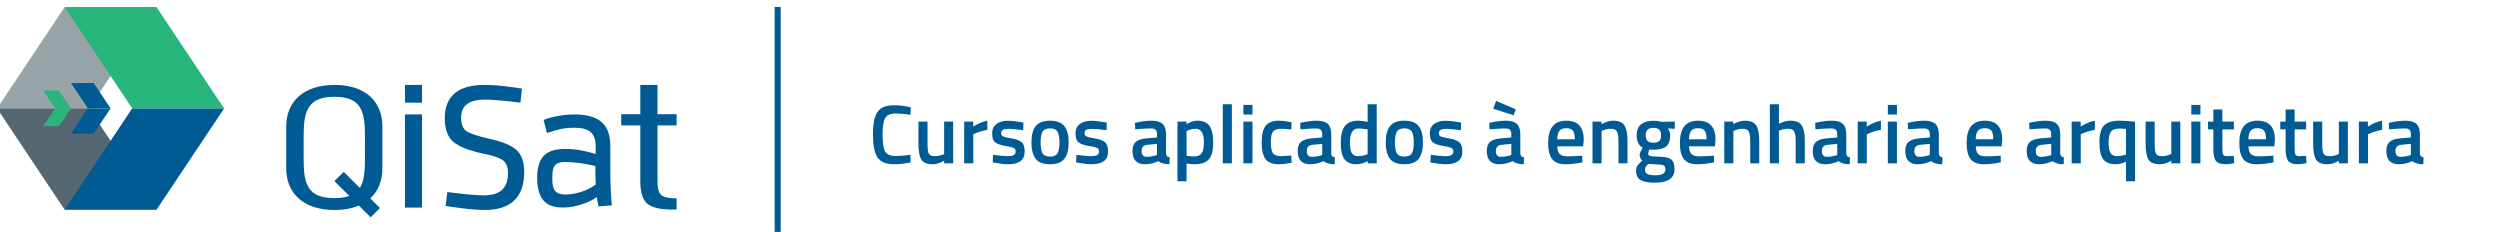 <?xml version="1.0" encoding="utf-8"?>
<!-- Generator: Adobe Illustrator 17.0.0, SVG Export Plug-In . SVG Version: 6.00 Build 0)  -->
<!DOCTYPE svg PUBLIC "-//W3C//DTD SVG 1.1//EN" "http://www.w3.org/Graphics/SVG/1.1/DTD/svg11.dtd">
<svg version="1.1" id="Camada_1" xmlns="http://www.w3.org/2000/svg" xmlns:xlink="http://www.w3.org/1999/xlink" x="0px" y="0px"
	 width="415px" height="38.5px" viewBox="0 0 415 38.5" enable-background="new 0 0 415 38.5" xml:space="preserve">
<g>
	<line fill="#005B94" stroke="#005B94" stroke-miterlimit="10" x1="129.093" y1="39.237" x2="129.093" y2="1.166"/>
	<g>
		<polygon fill="#556770" points="-0.5,17.984 14.765,17.984 25.971,34.792 10.725,34.792 10.72,34.797 		"/>
		<polygon opacity="0.6" fill="#556770" points="26,1.166 10.735,1.166 -0.473,17.974 14.775,17.974 14.779,17.981 		"/>
		<polygon fill="#005B94" points="37.216,17.984 21.95,17.984 10.744,34.792 25.991,34.792 25.995,34.797 		"/>
		<polygon fill="#28B67C" points="10.716,1.166 25.979,1.166 37.187,17.974 21.938,17.974 21.935,17.981 		"/>
		<g>
			<polygon fill="#005B94" points="15.55,22.184 18.356,17.989 14.582,17.989 11.776,22.184 			"/>
			<polygon fill="#005B94" points="15.543,13.776 18.356,17.989 14.585,17.989 11.776,13.776 			"/>
		</g>
		<g>
			<polygon fill="#28B67C" points="9.811,20.926 11.776,17.989 9.135,17.989 7.172,20.926 			"/>
			<polygon fill="#28B67C" points="9.808,15.04 11.776,17.989 9.137,17.989 7.172,15.04 			"/>
		</g>
	</g>
	<g>
		<path fill="#005B94" d="M85.677,24.842c-0.874-0.745-2.301-1.329-4.361-1.791c-1.959-0.434-3.271-0.871-3.898-1.296
			c-0.579-0.396-0.872-1.155-0.872-2.258c0-1.996,1.314-2.967,4.019-2.967c1.087,0,2.963,0.162,5.575,0.482l0.251,0.03l0.252-2.339
			l-1.203-0.178c-1.937-0.285-3.625-0.43-5.018-0.43c-4.374,0-6.594,1.865-6.594,5.542c0,1.836,0.502,3.168,1.488,3.963
			c0.955,0.771,2.578,1.405,4.832,1.886c1.642,0.316,2.771,0.696,3.354,1.136c0.548,0.414,0.826,1.118,0.826,2.094
			c0,2.494-1.297,3.705-3.963,3.705c-1.33,0-3.301-0.171-5.856-0.509l-0.25-0.034l-0.289,2.314l1.265,0.177
			c2.09,0.322,3.854,0.485,5.243,0.485c4.339,0,6.539-2.124,6.539-6.309C87.017,26.846,86.565,25.6,85.677,24.842z"/>
		<path fill="#005B94" d="M101.546,33.87c-0.145-1.632-0.23-3.515-0.23-5.036v-4.556c0-3.655-1.86-5.285-6.031-5.285
			c-2.161,0-4.56,0.653-4.905,0.878l-0.132,0.085l0.551,2.144l0.226-0.082c1.566-0.574,2.841-0.818,4.261-0.818
			c2.551,0,3.592,0.892,3.592,3.078v1.286c-1.261-0.404-3.084-0.845-5.07-0.845c-3.25,0-4.638,1.438-4.638,4.809
			c0,4.362,2.31,4.921,4.321,4.921c2.084,0,4.33-0.853,5.574-1.724l0.277,1.543l2.225-0.181L101.546,33.87z M93.771,26.889
			c1.508,0,3.341,0.245,5.057,0.673c0.002,1.256,0.023,2.241,0.068,3.071c-1.341,0.994-3.328,1.656-4.991,1.656
			c-1.642,0-2.224-0.667-2.224-2.553C91.681,27.972,91.781,26.889,93.771,26.889z"/>
		<path fill="#005B94" d="M112.316,34.775c-2.644,0.093-4.142-0.329-4.896-0.987c-0.752-0.66-1.13-1.91-1.13-3.75v-9.224h-3.164
			v-1.853h3.164v-4.864h2.856v4.864h3.169v1.853h-3.169v9.38c0,1.089,0.209,1.815,0.627,2.182c0.419,0.366,1.266,0.549,2.542,0.549
			V34.775z"/>
		<path fill="#005B94" d="M70.054,17.047H67.23v-2.95h2.823V17.047z M70.054,34.46H67.23V18.993h2.823V34.46z"/>
		<path fill="#005B94" d="M63.474,27.964v-6.976c0-4.084-2.734-6.892-7.956-6.892c-5.108,0-8.006,2.76-8.006,6.892v6.976
			c0,4.133,2.897,6.893,8.006,6.893c1.583,0,2.938-0.261,4.057-0.735l1.954,1.956l1.539-1.548l-1.601-1.601
			C62.794,31.718,63.474,30,63.474,27.964z M57.056,28.518l-1.538,1.547l2.468,2.468c-0.65,0.233-1.461,0.359-2.473,0.359
			c-5.434,0-5.107-3.615-5.107-8.361c0-4.775-0.326-8.467,5.107-8.467s5.064,3.693,5.064,8.467c0,2.782,0.123,5.159-0.848,6.661
			L57.056,28.518z"/>
	</g>
	<g>
		<path fill="#005B94" d="M148.472,27.265c-1.385,0-2.325-0.383-2.819-1.15c-0.494-0.766-0.742-2.027-0.742-3.782
			c0-1.754,0.25-3.004,0.748-3.747c0.499-0.743,1.436-1.115,2.812-1.115c0.822,0,1.727,0.115,2.715,0.346l-0.055,1.246
			c-0.831-0.148-1.663-0.221-2.494-0.221c-0.831,0-1.394,0.247-1.69,0.741c-0.296,0.494-0.443,1.422-0.443,2.784
			c0,1.363,0.143,2.29,0.43,2.784c0.286,0.494,0.845,0.742,1.676,0.742c0.831,0,1.672-0.069,2.522-0.208l0.041,1.274
			C150.222,27.163,149.322,27.265,148.472,27.265z"/>
		<path fill="#005B94" d="M156.728,20.187h1.496v6.926h-1.496v-0.429c-0.675,0.387-1.297,0.582-1.87,0.582
			c-0.951,0-1.589-0.256-1.912-0.769c-0.323-0.513-0.485-1.411-0.485-2.694v-3.616h1.51v3.629c0,0.831,0.069,1.39,0.208,1.676
			c0.138,0.287,0.461,0.43,0.97,0.43c0.499,0,0.956-0.092,1.371-0.277l0.208-0.083V20.187z"/>
		<path fill="#005B94" d="M160.053,27.113v-6.926h1.496v0.831c0.785-0.508,1.57-0.836,2.355-0.984v1.51
			c-0.794,0.157-1.473,0.36-2.037,0.609l-0.305,0.125v4.834H160.053z"/>
		<path fill="#005B94" d="M169.86,21.613c-1.09-0.148-1.879-0.221-2.369-0.221s-0.829,0.058-1.018,0.173
			c-0.189,0.116-0.284,0.298-0.284,0.547c0,0.25,0.104,0.425,0.312,0.526c0.208,0.102,0.697,0.22,1.468,0.354
			c0.771,0.134,1.318,0.344,1.642,0.63c0.323,0.287,0.485,0.794,0.485,1.524c0,0.73-0.233,1.265-0.7,1.607
			c-0.466,0.342-1.147,0.513-2.043,0.513c-0.563,0-1.274-0.079-2.133-0.236l-0.429-0.069l0.055-1.261
			c1.108,0.148,1.907,0.222,2.396,0.222s0.838-0.06,1.046-0.18c0.208-0.12,0.312-0.319,0.312-0.596c0-0.277-0.1-0.469-0.298-0.575
			c-0.199-0.106-0.675-0.221-1.427-0.346s-1.304-0.321-1.655-0.589c-0.351-0.267-0.526-0.757-0.526-1.468
			c0-0.711,0.242-1.242,0.727-1.593c0.485-0.351,1.106-0.526,1.863-0.526c0.591,0,1.316,0.074,2.175,0.221l0.429,0.083
			L169.86,21.613z"/>
		<path fill="#005B94" d="M171.931,20.935c0.476-0.601,1.268-0.901,2.376-0.901c1.108,0,1.9,0.3,2.375,0.901
			c0.476,0.6,0.714,1.5,0.714,2.701c0,1.201-0.231,2.106-0.693,2.715c-0.462,0.609-1.261,0.914-2.396,0.914
			c-1.136,0-1.935-0.305-2.396-0.914c-0.462-0.609-0.693-1.514-0.693-2.715C171.217,22.435,171.455,21.535,171.931,20.935z
			 M173.06,25.437c0.213,0.37,0.628,0.554,1.247,0.554c0.619,0,1.034-0.184,1.246-0.554c0.213-0.369,0.319-0.974,0.319-1.815
			s-0.114-1.436-0.339-1.787c-0.227-0.351-0.635-0.526-1.226-0.526s-1,0.175-1.226,0.526c-0.226,0.351-0.339,0.946-0.339,1.787
			S172.847,25.068,173.06,25.437z"/>
		<path fill="#005B94" d="M183.698,21.613c-1.09-0.148-1.879-0.221-2.369-0.221c-0.489,0-0.829,0.058-1.018,0.173
			c-0.189,0.116-0.284,0.298-0.284,0.547c0,0.25,0.104,0.425,0.312,0.526c0.208,0.102,0.697,0.22,1.468,0.354
			c0.771,0.134,1.318,0.344,1.642,0.63c0.323,0.287,0.485,0.794,0.485,1.524c0,0.73-0.233,1.265-0.7,1.607
			c-0.466,0.342-1.147,0.513-2.043,0.513c-0.563,0-1.274-0.079-2.133-0.236l-0.429-0.069l0.055-1.261
			c1.108,0.148,1.907,0.222,2.396,0.222c0.489,0,0.838-0.06,1.046-0.18c0.208-0.12,0.312-0.319,0.312-0.596
			c0-0.277-0.1-0.469-0.298-0.575c-0.199-0.106-0.675-0.221-1.427-0.346s-1.304-0.321-1.655-0.589
			c-0.351-0.267-0.526-0.757-0.526-1.468c0-0.711,0.242-1.242,0.727-1.593c0.485-0.351,1.106-0.526,1.863-0.526
			c0.591,0,1.316,0.074,2.175,0.221l0.429,0.083L183.698,21.613z"/>
		<path fill="#005B94" d="M193.561,22.32v3.159c0.009,0.203,0.063,0.353,0.159,0.45c0.097,0.097,0.247,0.159,0.45,0.187l-0.041,1.15
			c-0.794,0-1.409-0.171-1.842-0.513c-0.739,0.342-1.482,0.513-2.23,0.513c-1.376,0-2.064-0.734-2.064-2.203
			c0-0.702,0.187-1.209,0.561-1.524c0.374-0.314,0.949-0.504,1.725-0.568l1.787-0.152V22.32c0-0.369-0.081-0.628-0.242-0.775
			c-0.162-0.148-0.4-0.222-0.713-0.222c-0.592,0-1.33,0.037-2.217,0.111l-0.443,0.028l-0.055-1.067
			c1.007-0.24,1.933-0.36,2.777-0.36c0.845,0,1.455,0.183,1.829,0.547C193.374,20.947,193.561,21.526,193.561,22.32z
			 M190.458,24.038c-0.637,0.055-0.956,0.402-0.956,1.039c0,0.638,0.281,0.956,0.845,0.956c0.462,0,0.951-0.074,1.468-0.222
			l0.249-0.083v-1.842L190.458,24.038z"/>
		<path fill="#005B94" d="M195.458,30.091v-9.905h1.496v0.429c0.637-0.387,1.233-0.582,1.787-0.582c0.914,0,1.584,0.28,2.009,0.838
			c0.424,0.559,0.637,1.496,0.637,2.812c0,1.316-0.242,2.242-0.727,2.777c-0.485,0.536-1.277,0.804-2.375,0.804
			c-0.379,0-0.818-0.042-1.316-0.125v2.951H195.458z M198.478,21.378c-0.434,0-0.868,0.097-1.302,0.291l-0.208,0.097v4.087
			c0.37,0.074,0.776,0.111,1.219,0.111c0.628,0,1.062-0.18,1.302-0.54c0.24-0.36,0.36-0.975,0.36-1.843
			C199.849,22.112,199.392,21.378,198.478,21.378z"/>
		<path fill="#005B94" d="M202.98,27.113v-9.808h1.51v9.808H202.98z"/>
		<path fill="#005B94" d="M206.401,19.009v-1.593h1.51v1.593H206.401z M206.401,27.113v-6.926h1.51v6.926H206.401z"/>
		<path fill="#005B94" d="M212.33,20.034c0.489,0,1.066,0.065,1.732,0.194l0.346,0.069l-0.055,1.192
			c-0.73-0.074-1.27-0.111-1.621-0.111c-0.702,0-1.173,0.157-1.413,0.471c-0.24,0.314-0.36,0.905-0.36,1.773
			s0.116,1.468,0.347,1.801c0.231,0.332,0.711,0.499,1.44,0.499l1.621-0.111l0.042,1.205c-0.933,0.167-1.635,0.25-2.105,0.25
			c-1.053,0-1.794-0.284-2.223-0.852c-0.43-0.568-0.644-1.498-0.644-2.791c0-1.293,0.226-2.214,0.679-2.763
			C210.566,20.309,211.305,20.034,212.33,20.034z"/>
		<path fill="#005B94" d="M220.987,22.32v3.159c0.009,0.203,0.063,0.353,0.159,0.45c0.097,0.097,0.247,0.159,0.45,0.187l-0.041,1.15
			c-0.794,0-1.409-0.171-1.842-0.513c-0.739,0.342-1.483,0.513-2.23,0.513c-1.376,0-2.064-0.734-2.064-2.203
			c0-0.702,0.187-1.209,0.561-1.524c0.374-0.314,0.949-0.504,1.725-0.568l1.787-0.152V22.32c0-0.369-0.081-0.628-0.242-0.775
			c-0.162-0.148-0.4-0.222-0.713-0.222c-0.592,0-1.33,0.037-2.217,0.111l-0.443,0.028l-0.055-1.067
			c1.007-0.24,1.933-0.36,2.777-0.36s1.455,0.183,1.829,0.547C220.8,20.947,220.987,21.526,220.987,22.32z M217.885,24.038
			c-0.637,0.055-0.956,0.402-0.956,1.039c0,0.638,0.281,0.956,0.845,0.956c0.462,0,0.951-0.074,1.468-0.222l0.249-0.083v-1.842
			L217.885,24.038z"/>
		<path fill="#005B94" d="M228.536,17.305v9.808h-1.496v-0.36c-0.674,0.342-1.293,0.513-1.856,0.513
			c-0.905,0-1.567-0.272-1.987-0.817c-0.421-0.545-0.63-1.459-0.63-2.743c0-1.283,0.233-2.216,0.699-2.798
			c0.467-0.582,1.193-0.873,2.182-0.873c0.332,0,0.858,0.06,1.579,0.18v-2.909H228.536z M226.791,25.672l0.236-0.097v-4.1
			c-0.554-0.092-1.067-0.138-1.538-0.138c-0.933,0-1.399,0.775-1.399,2.327c0,0.849,0.108,1.438,0.325,1.766
			c0.217,0.328,0.561,0.492,1.032,0.492C225.918,25.922,226.366,25.838,226.791,25.672z"/>
		<path fill="#005B94" d="M230.746,20.935c0.476-0.601,1.268-0.901,2.376-0.901c1.108,0,1.9,0.3,2.375,0.901
			c0.476,0.6,0.714,1.5,0.714,2.701c0,1.201-0.231,2.106-0.693,2.715c-0.462,0.609-1.261,0.914-2.396,0.914
			c-1.136,0-1.935-0.305-2.396-0.914c-0.462-0.609-0.693-1.514-0.693-2.715C230.032,22.435,230.27,21.535,230.746,20.935z
			 M231.875,25.437c0.213,0.37,0.628,0.554,1.247,0.554c0.619,0,1.034-0.184,1.246-0.554c0.213-0.369,0.319-0.974,0.319-1.815
			s-0.114-1.436-0.339-1.787c-0.227-0.351-0.635-0.526-1.226-0.526c-0.591,0-1,0.175-1.226,0.526
			c-0.226,0.351-0.339,0.946-0.339,1.787S231.662,25.068,231.875,25.437z"/>
		<path fill="#005B94" d="M242.513,21.613c-1.09-0.148-1.879-0.221-2.369-0.221s-0.829,0.058-1.018,0.173
			c-0.189,0.116-0.284,0.298-0.284,0.547c0,0.25,0.104,0.425,0.312,0.526c0.208,0.102,0.697,0.22,1.468,0.354
			c0.771,0.134,1.318,0.344,1.642,0.63c0.323,0.287,0.485,0.794,0.485,1.524c0,0.73-0.233,1.265-0.7,1.607
			c-0.466,0.342-1.147,0.513-2.043,0.513c-0.563,0-1.274-0.079-2.133-0.236l-0.429-0.069l0.055-1.261
			c1.108,0.148,1.907,0.222,2.396,0.222s0.838-0.06,1.046-0.18c0.208-0.12,0.312-0.319,0.312-0.596c0-0.277-0.1-0.469-0.298-0.575
			c-0.199-0.106-0.675-0.221-1.427-0.346s-1.304-0.321-1.655-0.589c-0.351-0.267-0.526-0.757-0.526-1.468
			c0-0.711,0.242-1.242,0.727-1.593c0.485-0.351,1.106-0.526,1.863-0.526c0.591,0,1.316,0.074,2.175,0.221l0.429,0.083
			L242.513,21.613z"/>
		<path fill="#005B94" d="M252.376,22.32v3.159c0.009,0.203,0.063,0.353,0.159,0.45c0.097,0.097,0.247,0.159,0.45,0.187l-0.041,1.15
			c-0.794,0-1.409-0.171-1.842-0.513c-0.739,0.342-1.483,0.513-2.23,0.513c-1.376,0-2.064-0.734-2.064-2.203
			c0-0.702,0.187-1.209,0.561-1.524c0.374-0.314,0.949-0.504,1.725-0.568l1.787-0.152V22.32c0-0.369-0.081-0.628-0.242-0.775
			c-0.162-0.148-0.4-0.222-0.713-0.222c-0.592,0-1.33,0.037-2.217,0.111l-0.443,0.028l-0.055-1.067
			c1.007-0.24,1.933-0.36,2.777-0.36s1.455,0.183,1.829,0.547C252.189,20.947,252.376,21.526,252.376,22.32z M248.346,16.751
			l3.269,1.399l-0.36,0.984l-3.379-1.08L248.346,16.751z M249.273,24.038c-0.637,0.055-0.956,0.402-0.956,1.039
			c0,0.638,0.281,0.956,0.845,0.956c0.462,0,0.951-0.074,1.468-0.222l0.249-0.083v-1.842L249.273,24.038z"/>
		<path fill="#005B94" d="M262.253,25.866l0.388-0.041l0.028,1.122c-1.053,0.212-1.986,0.319-2.798,0.319
			c-1.025,0-1.762-0.282-2.209-0.845c-0.448-0.563-0.672-1.464-0.672-2.701c0-2.456,1.002-3.685,3.006-3.685
			c1.939,0,2.909,1.058,2.909,3.172l-0.097,1.08h-4.294c0.009,0.573,0.134,0.993,0.374,1.261c0.24,0.268,0.687,0.402,1.344,0.402
			C260.886,25.949,261.56,25.922,262.253,25.866z M261.421,23.123c0-0.683-0.109-1.162-0.325-1.434
			c-0.217-0.272-0.584-0.408-1.101-0.408c-0.518,0-0.893,0.143-1.129,0.429c-0.236,0.287-0.358,0.758-0.367,1.413H261.421z"/>
		<path fill="#005B94" d="M265.868,27.113h-1.51v-6.926h1.496v0.429c0.674-0.387,1.311-0.582,1.912-0.582
			c0.923,0,1.553,0.261,1.891,0.783c0.337,0.522,0.505,1.383,0.505,2.583v3.713h-1.496v-3.671c0-0.748-0.081-1.279-0.242-1.593
			c-0.162-0.314-0.492-0.471-0.991-0.471c-0.471,0-0.924,0.093-1.358,0.277l-0.208,0.083V27.113z"/>
		<path fill="#005B94" d="M277.975,28.055c0,1.514-1.095,2.271-3.284,2.271c-1.053,0-1.833-0.143-2.341-0.429
			c-0.508-0.287-0.762-0.808-0.762-1.566c0-0.341,0.083-0.635,0.25-0.879c0.166-0.245,0.434-0.51,0.803-0.796
			c-0.304-0.204-0.457-0.54-0.457-1.011c0-0.184,0.125-0.485,0.374-0.9l0.125-0.208c-0.665-0.397-0.997-1.09-0.997-2.078
			c0-0.831,0.249-1.441,0.748-1.829c0.499-0.388,1.173-0.582,2.022-0.582c0.406,0,0.808,0.046,1.205,0.138l0.208,0.042l2.147-0.056
			v1.219l-1.15-0.069c0.25,0.323,0.374,0.702,0.374,1.136c0,0.905-0.229,1.53-0.686,1.877c-0.457,0.346-1.17,0.52-2.14,0.52
			c-0.24,0-0.443-0.018-0.609-0.055c-0.13,0.314-0.194,0.556-0.194,0.727s0.085,0.288,0.256,0.353
			c0.171,0.065,0.584,0.101,1.24,0.111c1.099,0.009,1.851,0.157,2.258,0.443C277.771,26.72,277.975,27.26,277.975,28.055z
			 M273.071,28.193c0,0.323,0.129,0.554,0.387,0.693c0.259,0.138,0.702,0.208,1.33,0.208c1.117,0,1.676-0.319,1.676-0.956
			c0-0.36-0.1-0.588-0.298-0.686c-0.199-0.097-0.594-0.15-1.184-0.159l-1.358-0.083c-0.204,0.166-0.346,0.32-0.43,0.464
			C273.112,27.817,273.071,27.99,273.071,28.193z M273.487,23.393c0.203,0.199,0.531,0.298,0.983,0.298
			c0.453,0,0.778-0.1,0.976-0.298s0.298-0.51,0.298-0.935s-0.102-0.737-0.305-0.935c-0.204-0.199-0.531-0.298-0.984-0.298
			c-0.849,0-1.274,0.411-1.274,1.233C273.182,22.884,273.283,23.195,273.487,23.393z"/>
		<path fill="#005B94" d="M284.125,25.866l0.388-0.041l0.028,1.122c-1.053,0.212-1.986,0.319-2.798,0.319
			c-1.025,0-1.762-0.282-2.209-0.845c-0.448-0.563-0.672-1.464-0.672-2.701c0-2.456,1.002-3.685,3.006-3.685
			c1.939,0,2.909,1.058,2.909,3.172l-0.097,1.08h-4.294c0.009,0.573,0.134,0.993,0.374,1.261c0.24,0.268,0.687,0.402,1.344,0.402
			C282.758,25.949,283.432,25.922,284.125,25.866z M283.294,23.123c0-0.683-0.109-1.162-0.325-1.434
			c-0.217-0.272-0.584-0.408-1.101-0.408c-0.518,0-0.893,0.143-1.129,0.429c-0.236,0.287-0.358,0.758-0.367,1.413H283.294z"/>
		<path fill="#005B94" d="M287.74,27.113h-1.51v-6.926h1.496v0.429c0.674-0.387,1.311-0.582,1.912-0.582
			c0.923,0,1.553,0.261,1.891,0.783c0.337,0.522,0.505,1.383,0.505,2.583v3.713h-1.496v-3.671c0-0.748-0.081-1.279-0.242-1.593
			c-0.162-0.314-0.492-0.471-0.991-0.471c-0.471,0-0.924,0.093-1.358,0.277l-0.208,0.083V27.113z"/>
		<path fill="#005B94" d="M295.303,27.113h-1.51v-9.808h1.51v3.242c0.684-0.342,1.316-0.513,1.898-0.513
			c0.923,0,1.553,0.261,1.891,0.783c0.337,0.522,0.505,1.383,0.505,2.583v3.713h-1.51v-3.671c0-0.748-0.079-1.279-0.236-1.593
			c-0.157-0.314-0.49-0.471-0.997-0.471c-0.443,0-0.887,0.074-1.33,0.222l-0.222,0.083V27.113z"/>
		<path fill="#005B94" d="M306.482,22.32v3.159c0.009,0.203,0.063,0.353,0.159,0.45c0.097,0.097,0.247,0.159,0.45,0.187l-0.041,1.15
			c-0.794,0-1.409-0.171-1.842-0.513c-0.739,0.342-1.482,0.513-2.23,0.513c-1.376,0-2.064-0.734-2.064-2.203
			c0-0.702,0.187-1.209,0.561-1.524c0.374-0.314,0.949-0.504,1.725-0.568l1.787-0.152V22.32c0-0.369-0.081-0.628-0.242-0.775
			c-0.162-0.148-0.4-0.222-0.713-0.222c-0.592,0-1.33,0.037-2.217,0.111l-0.443,0.028l-0.055-1.067
			c1.007-0.24,1.933-0.36,2.777-0.36c0.845,0,1.455,0.183,1.829,0.547C306.295,20.947,306.482,21.526,306.482,22.32z
			 M303.379,24.038c-0.637,0.055-0.956,0.402-0.956,1.039c0,0.638,0.281,0.956,0.845,0.956c0.462,0,0.951-0.074,1.468-0.222
			l0.249-0.083v-1.842L303.379,24.038z"/>
		<path fill="#005B94" d="M308.38,27.113v-6.926h1.496v0.831c0.785-0.508,1.57-0.836,2.355-0.984v1.51
			c-0.794,0.157-1.473,0.36-2.037,0.609l-0.305,0.125v4.834H308.38z"/>
		<path fill="#005B94" d="M313.38,19.009v-1.593h1.51v1.593H313.38z M313.38,27.113v-6.926h1.51v6.926H313.38z"/>
		<path fill="#005B94" d="M321.844,22.32v3.159c0.009,0.203,0.063,0.353,0.159,0.45c0.097,0.097,0.247,0.159,0.45,0.187l-0.041,1.15
			c-0.794,0-1.409-0.171-1.842-0.513c-0.739,0.342-1.483,0.513-2.23,0.513c-1.376,0-2.064-0.734-2.064-2.203
			c0-0.702,0.187-1.209,0.561-1.524c0.374-0.314,0.949-0.504,1.725-0.568l1.787-0.152V22.32c0-0.369-0.081-0.628-0.242-0.775
			c-0.162-0.148-0.4-0.222-0.713-0.222c-0.592,0-1.33,0.037-2.217,0.111l-0.443,0.028l-0.055-1.067
			c1.007-0.24,1.933-0.36,2.777-0.36s1.455,0.183,1.829,0.547C321.657,20.947,321.844,21.526,321.844,22.32z M318.741,24.038
			c-0.637,0.055-0.956,0.402-0.956,1.039c0,0.638,0.281,0.956,0.845,0.956c0.462,0,0.951-0.074,1.468-0.222l0.249-0.083v-1.842
			L318.741,24.038z"/>
		<path fill="#005B94" d="M331.721,25.866l0.388-0.041l0.028,1.122c-1.053,0.212-1.986,0.319-2.798,0.319
			c-1.025,0-1.762-0.282-2.209-0.845c-0.448-0.563-0.672-1.464-0.672-2.701c0-2.456,1.002-3.685,3.006-3.685
			c1.939,0,2.909,1.058,2.909,3.172l-0.097,1.08h-4.294c0.009,0.573,0.134,0.993,0.374,1.261c0.24,0.268,0.687,0.402,1.344,0.402
			C330.354,25.949,331.028,25.922,331.721,25.866z M330.889,23.123c0-0.683-0.109-1.162-0.325-1.434
			c-0.217-0.272-0.584-0.408-1.101-0.408c-0.518,0-0.893,0.143-1.129,0.429c-0.236,0.287-0.358,0.758-0.367,1.413H330.889z"/>
		<path fill="#005B94" d="M341.998,22.32v3.159c0.009,0.203,0.063,0.353,0.159,0.45c0.097,0.097,0.247,0.159,0.45,0.187l-0.041,1.15
			c-0.794,0-1.409-0.171-1.842-0.513c-0.739,0.342-1.483,0.513-2.23,0.513c-1.376,0-2.064-0.734-2.064-2.203
			c0-0.702,0.187-1.209,0.561-1.524c0.374-0.314,0.949-0.504,1.725-0.568l1.787-0.152V22.32c0-0.369-0.081-0.628-0.242-0.775
			c-0.162-0.148-0.4-0.222-0.713-0.222c-0.592,0-1.33,0.037-2.217,0.111l-0.443,0.028l-0.055-1.067
			c1.007-0.24,1.933-0.36,2.777-0.36s1.455,0.183,1.829,0.547C341.812,20.947,341.998,21.526,341.998,22.32z M338.896,24.038
			c-0.637,0.055-0.956,0.402-0.956,1.039c0,0.638,0.281,0.956,0.845,0.956c0.462,0,0.951-0.074,1.468-0.222l0.249-0.083v-1.842
			L338.896,24.038z"/>
		<path fill="#005B94" d="M343.896,27.113v-6.926h1.496v0.831c0.785-0.508,1.57-0.836,2.355-0.984v1.51
			c-0.794,0.157-1.473,0.36-2.037,0.609l-0.305,0.125v4.834H343.896z"/>
		<path fill="#005B94" d="M351.224,27.265c-0.951,0-1.641-0.268-2.071-0.804c-0.429-0.536-0.644-1.475-0.644-2.819
			s0.251-2.281,0.754-2.812c0.504-0.531,1.374-0.797,2.611-0.797c0.453,0,1.145,0.042,2.078,0.125l0.457,0.042v9.891h-1.496V26.85
			C352.295,27.127,351.732,27.265,351.224,27.265z M351.875,21.336c-0.73,0-1.221,0.183-1.475,0.547
			c-0.254,0.365-0.381,0.958-0.381,1.78c0,0.821,0.113,1.404,0.339,1.745c0.226,0.342,0.575,0.513,1.046,0.513
			c0.434,0,0.868-0.069,1.302-0.208l0.208-0.069v-4.253C352.471,21.355,352.125,21.336,351.875,21.336z"/>
		<path fill="#005B94" d="M360.435,20.187h1.496v6.926h-1.496v-0.429c-0.675,0.387-1.297,0.582-1.87,0.582
			c-0.951,0-1.589-0.256-1.912-0.769c-0.323-0.513-0.485-1.411-0.485-2.694v-3.616h1.51v3.629c0,0.831,0.069,1.39,0.208,1.676
			c0.138,0.287,0.461,0.43,0.97,0.43c0.499,0,0.956-0.092,1.371-0.277l0.208-0.083V20.187z"/>
		<path fill="#005B94" d="M363.76,19.009v-1.593h1.51v1.593H363.76z M363.76,27.113v-6.926h1.51v6.926H363.76z"/>
		<path fill="#005B94" d="M370.825,21.475h-1.912v3.047c0,0.564,0.042,0.938,0.125,1.122c0.083,0.185,0.295,0.277,0.637,0.277
			l1.136-0.042l0.069,1.205c-0.619,0.12-1.09,0.18-1.413,0.18c-0.785,0-1.323-0.18-1.613-0.54c-0.291-0.36-0.437-1.039-0.437-2.036
			v-3.214h-0.887v-1.288h0.887v-2.009h1.496v2.009h1.912V21.475z"/>
		<path fill="#005B94" d="M376.989,25.866l0.388-0.041l0.028,1.122c-1.053,0.212-1.986,0.319-2.798,0.319
			c-1.025,0-1.762-0.282-2.209-0.845c-0.448-0.563-0.672-1.464-0.672-2.701c0-2.456,1.002-3.685,3.006-3.685
			c1.939,0,2.909,1.058,2.909,3.172l-0.097,1.08h-4.294c0.009,0.573,0.134,0.993,0.374,1.261c0.24,0.268,0.687,0.402,1.344,0.402
			C375.622,25.949,376.296,25.922,376.989,25.866z M376.158,23.123c0-0.683-0.109-1.162-0.325-1.434
			c-0.217-0.272-0.584-0.408-1.101-0.408c-0.518,0-0.893,0.143-1.129,0.429c-0.236,0.287-0.358,0.758-0.367,1.413H376.158z"/>
		<path fill="#005B94" d="M382.82,21.475h-1.912v3.047c0,0.564,0.042,0.938,0.125,1.122c0.083,0.185,0.295,0.277,0.637,0.277
			l1.136-0.042l0.069,1.205c-0.619,0.12-1.09,0.18-1.413,0.18c-0.785,0-1.323-0.18-1.613-0.54c-0.291-0.36-0.437-1.039-0.437-2.036
			v-3.214h-0.887v-1.288h0.887v-2.009h1.496v2.009h1.912V21.475z"/>
		<path fill="#005B94" d="M388.251,20.187h1.496v6.926h-1.496v-0.429c-0.675,0.387-1.297,0.582-1.87,0.582
			c-0.951,0-1.589-0.256-1.912-0.769c-0.323-0.513-0.485-1.411-0.485-2.694v-3.616h1.51v3.629c0,0.831,0.069,1.39,0.208,1.676
			c0.138,0.287,0.461,0.43,0.97,0.43c0.499,0,0.956-0.092,1.371-0.277l0.208-0.083V20.187z"/>
		<path fill="#005B94" d="M391.575,27.113v-6.926h1.496v0.831c0.785-0.508,1.57-0.836,2.355-0.984v1.51
			c-0.794,0.157-1.473,0.36-2.037,0.609l-0.305,0.125v4.834H391.575z"/>
		<path fill="#005B94" d="M401.701,22.32v3.159c0.009,0.203,0.063,0.353,0.159,0.45c0.097,0.097,0.247,0.159,0.45,0.187l-0.041,1.15
			c-0.794,0-1.409-0.171-1.842-0.513c-0.739,0.342-1.483,0.513-2.23,0.513c-1.376,0-2.064-0.734-2.064-2.203
			c0-0.702,0.187-1.209,0.561-1.524c0.374-0.314,0.949-0.504,1.725-0.568l1.787-0.152V22.32c0-0.369-0.081-0.628-0.242-0.775
			c-0.162-0.148-0.4-0.222-0.713-0.222c-0.592,0-1.33,0.037-2.217,0.111l-0.443,0.028l-0.055-1.067
			c1.007-0.24,1.933-0.36,2.777-0.36c0.845,0,1.455,0.183,1.829,0.547C401.514,20.947,401.701,21.526,401.701,22.32z
			 M398.598,24.038c-0.637,0.055-0.956,0.402-0.956,1.039c0,0.638,0.281,0.956,0.845,0.956c0.462,0,0.951-0.074,1.468-0.222
			l0.249-0.083v-1.842L398.598,24.038z"/>
	</g>
</g>
</svg>
